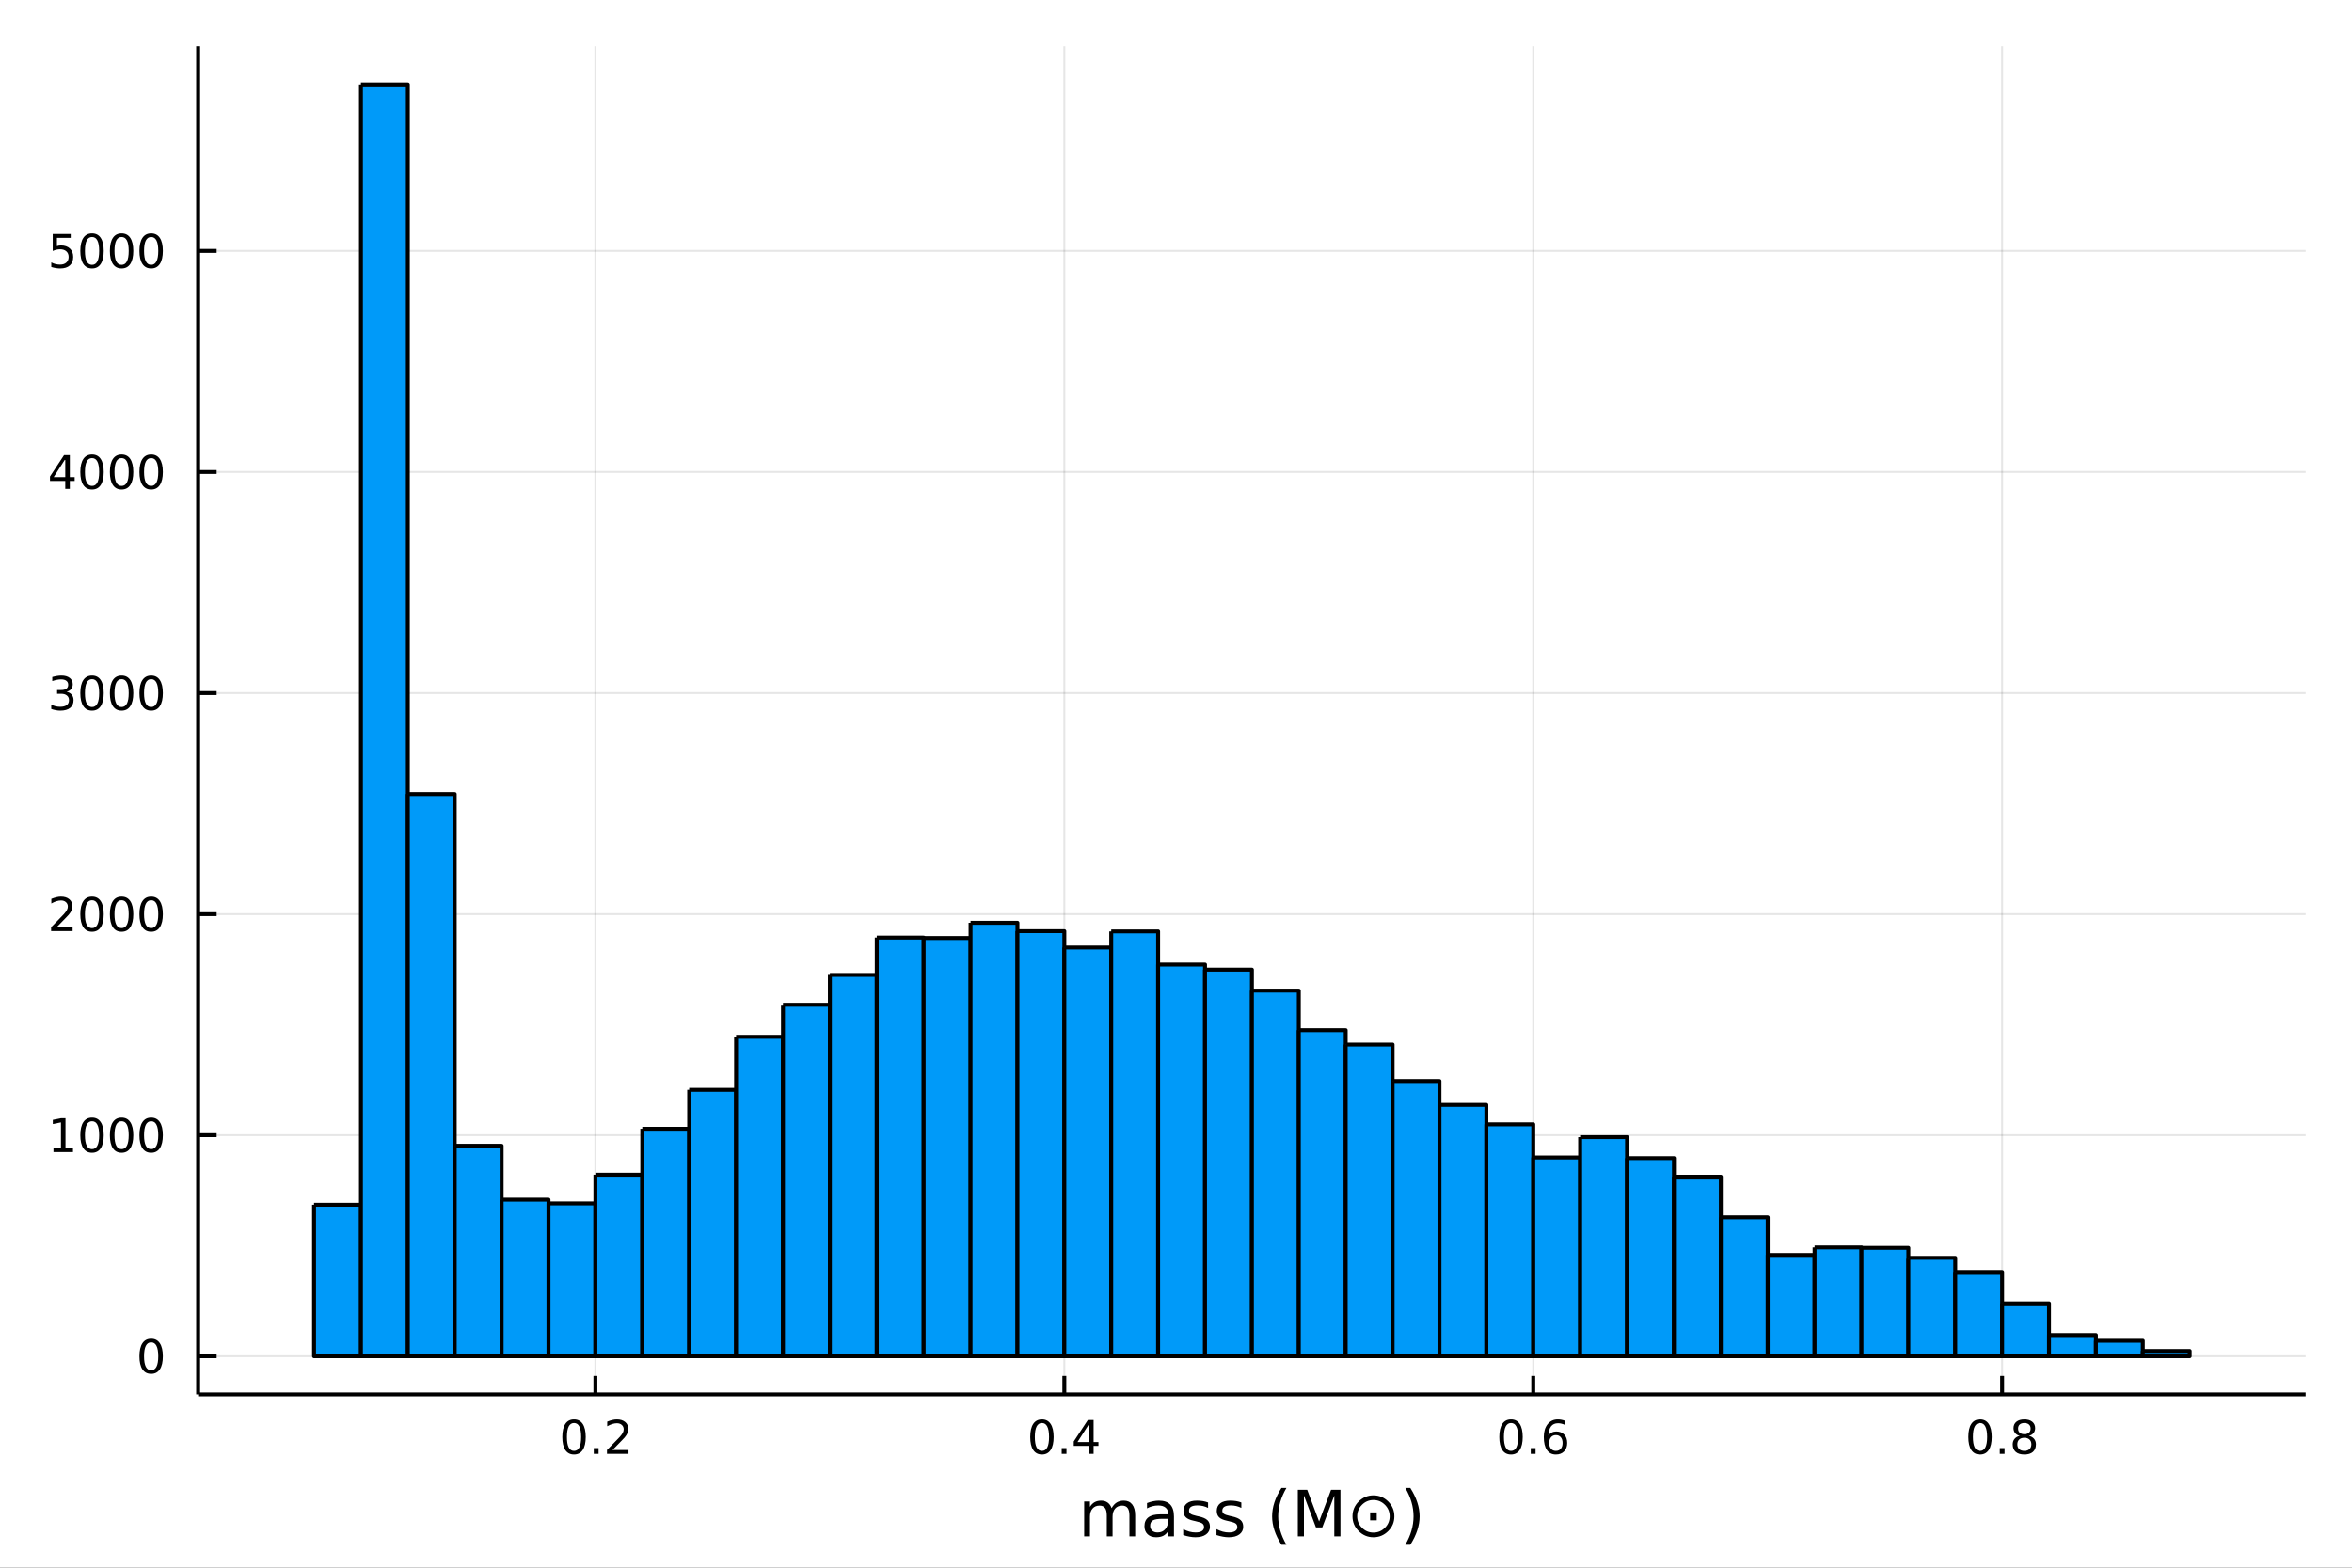 <?xml version="1.0" encoding="utf-8"?>
<svg xmlns="http://www.w3.org/2000/svg" xmlns:xlink="http://www.w3.org/1999/xlink" width="600" height="400" viewBox="0 0 2400 1600">
<rect x="0" y="0" width="2400" height="1600" fill="#333333" stroke="none"/>
<defs>
  <clipPath id="clip630">
    <rect x="0" y="0" width="2400" height="1600"/>
  </clipPath>
</defs>
<path clip-path="url(#clip630)" d="
M0 1600 L2400 1600 L2400 0 L0 0  Z
  " fill="#ffffff" fill-rule="evenodd" fill-opacity="1"/>
<defs>
  <clipPath id="clip631">
    <rect x="480" y="0" width="1681" height="1600"/>
  </clipPath>
</defs>
<path clip-path="url(#clip630)" d="
M202.177 1423.18 L2352.76 1423.18 L2352.76 47.244 L202.177 47.244  Z
  " fill="#ffffff" fill-rule="evenodd" fill-opacity="1"/>
<defs>
  <clipPath id="clip632">
    <rect x="202" y="47" width="2152" height="1377"/>
  </clipPath>
</defs>
<polyline clip-path="url(#clip632)" style="stroke:#000000; stroke-linecap:butt; stroke-linejoin:round; stroke-width:2; stroke-opacity:0.1; fill:none" points="
  607.564,1423.18 607.564,47.244 
  "/>
<polyline clip-path="url(#clip632)" style="stroke:#000000; stroke-linecap:butt; stroke-linejoin:round; stroke-width:2; stroke-opacity:0.1; fill:none" points="
  1086.07,1423.18 1086.07,47.244 
  "/>
<polyline clip-path="url(#clip632)" style="stroke:#000000; stroke-linecap:butt; stroke-linejoin:round; stroke-width:2; stroke-opacity:0.1; fill:none" points="
  1564.57,1423.18 1564.57,47.244 
  "/>
<polyline clip-path="url(#clip632)" style="stroke:#000000; stroke-linecap:butt; stroke-linejoin:round; stroke-width:2; stroke-opacity:0.1; fill:none" points="
  2043.07,1423.18 2043.07,47.244 
  "/>
<polyline clip-path="url(#clip630)" style="stroke:#000000; stroke-linecap:butt; stroke-linejoin:round; stroke-width:4; stroke-opacity:1; fill:none" points="
  202.177,1423.18 2352.76,1423.18 
  "/>
<polyline clip-path="url(#clip630)" style="stroke:#000000; stroke-linecap:butt; stroke-linejoin:round; stroke-width:4; stroke-opacity:1; fill:none" points="
  607.564,1423.18 607.564,1404.28 
  "/>
<polyline clip-path="url(#clip630)" style="stroke:#000000; stroke-linecap:butt; stroke-linejoin:round; stroke-width:4; stroke-opacity:1; fill:none" points="
  1086.07,1423.18 1086.07,1404.28 
  "/>
<polyline clip-path="url(#clip630)" style="stroke:#000000; stroke-linecap:butt; stroke-linejoin:round; stroke-width:4; stroke-opacity:1; fill:none" points="
  1564.57,1423.18 1564.57,1404.28 
  "/>
<polyline clip-path="url(#clip630)" style="stroke:#000000; stroke-linecap:butt; stroke-linejoin:round; stroke-width:4; stroke-opacity:1; fill:none" points="
  2043.07,1423.18 2043.07,1404.28 
  "/>
<path clip-path="url(#clip630)" d="M585.747 1452.37 Q582.135 1452.37 580.307 1455.94 Q578.501 1459.48 578.501 1466.61 Q578.501 1473.71 580.307 1477.28 Q582.135 1480.82 585.747 1480.82 Q589.381 1480.82 591.186 1477.28 Q593.015 1473.71 593.015 1466.61 Q593.015 1459.48 591.186 1455.94 Q589.381 1452.37 585.747 1452.37 M585.747 1448.67 Q591.557 1448.67 594.612 1453.27 Q597.691 1457.86 597.691 1466.61 Q597.691 1475.33 594.612 1479.94 Q591.557 1484.52 585.747 1484.52 Q579.936 1484.52 576.858 1479.94 Q573.802 1475.33 573.802 1466.61 Q573.802 1457.86 576.858 1453.27 Q579.936 1448.67 585.747 1448.67 Z" fill="#000000" fill-rule="evenodd" fill-opacity="1" /><path clip-path="url(#clip630)" d="M605.908 1477.97 L610.793 1477.97 L610.793 1483.85 L605.908 1483.85 L605.908 1477.97 Z" fill="#000000" fill-rule="evenodd" fill-opacity="1" /><path clip-path="url(#clip630)" d="M625.006 1479.92 L641.325 1479.92 L641.325 1483.85 L619.381 1483.85 L619.381 1479.92 Q622.043 1477.16 626.626 1472.53 Q631.232 1467.88 632.413 1466.54 Q634.658 1464.01 635.538 1462.28 Q636.441 1460.52 636.441 1458.83 Q636.441 1456.07 634.496 1454.34 Q632.575 1452.6 629.473 1452.6 Q627.274 1452.6 624.82 1453.37 Q622.39 1454.13 619.612 1455.68 L619.612 1450.96 Q622.436 1449.82 624.89 1449.25 Q627.344 1448.67 629.381 1448.67 Q634.751 1448.67 637.945 1451.35 Q641.14 1454.04 641.14 1458.53 Q641.14 1460.66 640.33 1462.58 Q639.543 1464.48 637.436 1467.07 Q636.857 1467.74 633.756 1470.96 Q630.654 1474.15 625.006 1479.92 Z" fill="#000000" fill-rule="evenodd" fill-opacity="1" /><path clip-path="url(#clip630)" d="M1063.21 1452.37 Q1059.6 1452.37 1057.77 1455.94 Q1055.96 1459.48 1055.96 1466.61 Q1055.96 1473.71 1057.77 1477.28 Q1059.6 1480.82 1063.21 1480.82 Q1066.84 1480.82 1068.65 1477.28 Q1070.48 1473.71 1070.48 1466.61 Q1070.48 1459.48 1068.65 1455.94 Q1066.84 1452.37 1063.21 1452.37 M1063.21 1448.67 Q1069.02 1448.67 1072.07 1453.27 Q1075.15 1457.86 1075.15 1466.61 Q1075.15 1475.33 1072.07 1479.94 Q1069.02 1484.52 1063.21 1484.52 Q1057.4 1484.52 1054.32 1479.94 Q1051.26 1475.33 1051.26 1466.61 Q1051.26 1457.86 1054.32 1453.27 Q1057.4 1448.67 1063.21 1448.67 Z" fill="#000000" fill-rule="evenodd" fill-opacity="1" /><path clip-path="url(#clip630)" d="M1083.37 1477.97 L1088.25 1477.97 L1088.25 1483.85 L1083.37 1483.85 L1083.37 1477.97 Z" fill="#000000" fill-rule="evenodd" fill-opacity="1" /><path clip-path="url(#clip630)" d="M1111.29 1453.37 L1099.48 1471.81 L1111.29 1471.81 L1111.29 1453.37 M1110.06 1449.29 L1115.94 1449.29 L1115.94 1471.81 L1120.87 1471.81 L1120.87 1475.7 L1115.94 1475.7 L1115.94 1483.85 L1111.29 1483.85 L1111.29 1475.7 L1095.68 1475.7 L1095.68 1471.19 L1110.06 1449.29 Z" fill="#000000" fill-rule="evenodd" fill-opacity="1" /><path clip-path="url(#clip630)" d="M1541.87 1452.37 Q1538.26 1452.37 1536.43 1455.94 Q1534.63 1459.48 1534.63 1466.61 Q1534.63 1473.71 1536.43 1477.28 Q1538.26 1480.82 1541.87 1480.82 Q1545.51 1480.82 1547.31 1477.28 Q1549.14 1473.71 1549.14 1466.61 Q1549.14 1459.48 1547.31 1455.94 Q1545.51 1452.37 1541.87 1452.37 M1541.87 1448.67 Q1547.68 1448.67 1550.74 1453.27 Q1553.82 1457.86 1553.82 1466.61 Q1553.82 1475.33 1550.74 1479.94 Q1547.68 1484.52 1541.87 1484.52 Q1536.06 1484.52 1532.98 1479.94 Q1529.93 1475.33 1529.93 1466.61 Q1529.93 1457.86 1532.98 1453.27 Q1536.06 1448.67 1541.87 1448.67 Z" fill="#000000" fill-rule="evenodd" fill-opacity="1" /><path clip-path="url(#clip630)" d="M1562.03 1477.97 L1566.92 1477.97 L1566.92 1483.85 L1562.03 1483.85 L1562.03 1477.97 Z" fill="#000000" fill-rule="evenodd" fill-opacity="1" /><path clip-path="url(#clip630)" d="M1587.68 1464.71 Q1584.53 1464.71 1582.68 1466.86 Q1580.85 1469.01 1580.85 1472.76 Q1580.85 1476.49 1582.68 1478.67 Q1584.53 1480.82 1587.68 1480.82 Q1590.83 1480.82 1592.66 1478.67 Q1594.51 1476.49 1594.51 1472.76 Q1594.51 1469.01 1592.66 1466.86 Q1590.83 1464.71 1587.68 1464.71 M1596.96 1450.06 L1596.96 1454.31 Q1595.2 1453.48 1593.4 1453.04 Q1591.62 1452.6 1589.86 1452.6 Q1585.23 1452.6 1582.77 1455.73 Q1580.34 1458.85 1580 1465.17 Q1581.36 1463.16 1583.42 1462.09 Q1585.48 1461 1587.96 1461 Q1593.17 1461 1596.18 1464.18 Q1599.21 1467.32 1599.21 1472.76 Q1599.21 1478.09 1596.06 1481.31 Q1592.91 1484.52 1587.68 1484.52 Q1581.69 1484.52 1578.51 1479.94 Q1575.34 1475.33 1575.34 1466.61 Q1575.34 1458.41 1579.23 1453.55 Q1583.12 1448.67 1589.67 1448.67 Q1591.43 1448.67 1593.21 1449.01 Q1595.02 1449.36 1596.96 1450.06 Z" fill="#000000" fill-rule="evenodd" fill-opacity="1" /><path clip-path="url(#clip630)" d="M2020.5 1452.37 Q2016.89 1452.37 2015.06 1455.94 Q2013.25 1459.48 2013.25 1466.61 Q2013.25 1473.71 2015.06 1477.28 Q2016.89 1480.82 2020.5 1480.82 Q2024.13 1480.82 2025.94 1477.28 Q2027.77 1473.71 2027.77 1466.61 Q2027.77 1459.48 2025.94 1455.94 Q2024.13 1452.37 2020.5 1452.37 M2020.5 1448.67 Q2026.31 1448.67 2029.37 1453.27 Q2032.44 1457.86 2032.44 1466.61 Q2032.44 1475.33 2029.37 1479.94 Q2026.31 1484.52 2020.5 1484.52 Q2014.69 1484.52 2011.61 1479.94 Q2008.56 1475.33 2008.56 1466.61 Q2008.56 1457.86 2011.61 1453.27 Q2014.69 1448.67 2020.5 1448.67 Z" fill="#000000" fill-rule="evenodd" fill-opacity="1" /><path clip-path="url(#clip630)" d="M2040.66 1477.97 L2045.55 1477.97 L2045.55 1483.85 L2040.66 1483.85 L2040.66 1477.97 Z" fill="#000000" fill-rule="evenodd" fill-opacity="1" /><path clip-path="url(#clip630)" d="M2065.73 1467.44 Q2062.4 1467.44 2060.48 1469.22 Q2058.58 1471 2058.58 1474.13 Q2058.58 1477.25 2060.48 1479.04 Q2062.4 1480.82 2065.73 1480.82 Q2069.06 1480.82 2070.99 1479.04 Q2072.91 1477.23 2072.91 1474.13 Q2072.91 1471 2070.99 1469.22 Q2069.09 1467.44 2065.73 1467.44 M2061.06 1465.45 Q2058.05 1464.71 2056.36 1462.65 Q2054.69 1460.59 2054.69 1457.63 Q2054.69 1453.48 2057.63 1451.07 Q2060.59 1448.67 2065.73 1448.67 Q2070.89 1448.67 2073.83 1451.07 Q2076.77 1453.48 2076.77 1457.63 Q2076.77 1460.59 2075.08 1462.65 Q2073.42 1464.71 2070.43 1465.45 Q2073.81 1466.24 2075.69 1468.53 Q2077.58 1470.82 2077.58 1474.13 Q2077.58 1479.15 2074.5 1481.84 Q2071.45 1484.52 2065.73 1484.52 Q2060.01 1484.52 2056.94 1481.84 Q2053.88 1479.15 2053.88 1474.13 Q2053.88 1470.82 2055.78 1468.53 Q2057.68 1466.24 2061.06 1465.45 M2059.34 1458.06 Q2059.34 1460.75 2061.01 1462.25 Q2062.7 1463.76 2065.73 1463.76 Q2068.74 1463.76 2070.43 1462.25 Q2072.14 1460.75 2072.14 1458.06 Q2072.14 1455.38 2070.43 1453.88 Q2068.74 1452.37 2065.73 1452.37 Q2062.7 1452.37 2061.01 1453.88 Q2059.34 1455.38 2059.34 1458.06 Z" fill="#000000" fill-rule="evenodd" fill-opacity="1" /><path clip-path="url(#clip630)" d="M1134.3 1539.24 Q1136.5 1535.29 1139.55 1533.41 Q1142.61 1531.54 1146.75 1531.54 Q1152.32 1531.54 1155.34 1535.45 Q1158.36 1539.33 1158.36 1546.53 L1158.36 1568.04 L1152.48 1568.04 L1152.48 1546.72 Q1152.48 1541.59 1150.66 1539.11 Q1148.85 1536.63 1145.12 1536.63 Q1140.57 1536.63 1137.93 1539.65 Q1135.29 1542.68 1135.29 1547.9 L1135.29 1568.04 L1129.4 1568.04 L1129.4 1546.72 Q1129.4 1541.56 1127.59 1539.11 Q1125.77 1536.63 1121.98 1536.63 Q1117.5 1536.63 1114.85 1539.68 Q1112.21 1542.71 1112.21 1547.9 L1112.21 1568.04 L1106.32 1568.04 L1106.32 1532.4 L1112.21 1532.4 L1112.21 1537.93 Q1114.22 1534.66 1117.02 1533.1 Q1119.82 1531.54 1123.67 1531.54 Q1127.55 1531.54 1130.26 1533.51 Q1133 1535.48 1134.3 1539.24 Z" fill="#000000" fill-rule="evenodd" fill-opacity="1" /><path clip-path="url(#clip630)" d="M1186.25 1550.12 Q1179.15 1550.12 1176.41 1551.75 Q1173.67 1553.37 1173.67 1557.29 Q1173.67 1560.4 1175.71 1562.25 Q1177.78 1564.07 1181.31 1564.07 Q1186.18 1564.07 1189.11 1560.63 Q1192.07 1557.16 1192.07 1551.43 L1192.07 1550.12 L1186.25 1550.12 M1197.93 1547.71 L1197.93 1568.04 L1192.07 1568.04 L1192.07 1562.63 Q1190.07 1565.88 1187.07 1567.44 Q1184.08 1568.97 1179.75 1568.97 Q1174.28 1568.97 1171.03 1565.91 Q1167.82 1562.82 1167.82 1557.67 Q1167.82 1551.65 1171.83 1548.6 Q1175.87 1545.54 1183.86 1545.54 L1192.07 1545.54 L1192.07 1544.97 Q1192.07 1540.93 1189.4 1538.73 Q1186.75 1536.5 1181.95 1536.5 Q1178.89 1536.5 1176 1537.23 Q1173.1 1537.97 1170.43 1539.43 L1170.43 1534.02 Q1173.64 1532.78 1176.67 1532.17 Q1179.69 1531.54 1182.55 1531.54 Q1190.29 1531.54 1194.11 1535.55 Q1197.93 1539.56 1197.93 1547.71 Z" fill="#000000" fill-rule="evenodd" fill-opacity="1" /><path clip-path="url(#clip630)" d="M1232.72 1533.45 L1232.72 1538.98 Q1230.23 1537.71 1227.56 1537.07 Q1224.89 1536.44 1222.02 1536.44 Q1217.66 1536.44 1215.46 1537.77 Q1213.3 1539.11 1213.3 1541.79 Q1213.3 1543.82 1214.86 1545 Q1216.42 1546.15 1221.13 1547.2 L1223.13 1547.64 Q1229.37 1548.98 1231.98 1551.43 Q1234.63 1553.85 1234.63 1558.21 Q1234.63 1563.17 1230.68 1566.07 Q1226.76 1568.97 1219.89 1568.97 Q1217.02 1568.97 1213.9 1568.39 Q1210.82 1567.85 1207.38 1566.74 L1207.38 1560.69 Q1210.63 1562.38 1213.78 1563.24 Q1216.93 1564.07 1220.02 1564.07 Q1224.15 1564.07 1226.38 1562.66 Q1228.61 1561.23 1228.61 1558.65 Q1228.61 1556.27 1226.99 1554.99 Q1225.39 1553.72 1219.95 1552.54 L1217.92 1552.07 Q1212.47 1550.92 1210.05 1548.56 Q1207.63 1546.18 1207.63 1542.04 Q1207.63 1537.01 1211.2 1534.27 Q1214.76 1531.54 1221.32 1531.54 Q1224.57 1531.54 1227.43 1532.01 Q1230.3 1532.49 1232.72 1533.45 Z" fill="#000000" fill-rule="evenodd" fill-opacity="1" /><path clip-path="url(#clip630)" d="M1266.68 1533.45 L1266.68 1538.98 Q1264.19 1537.71 1261.52 1537.07 Q1258.85 1536.44 1255.98 1536.44 Q1251.62 1536.44 1249.43 1537.77 Q1247.26 1539.11 1247.26 1541.79 Q1247.26 1543.82 1248.82 1545 Q1250.38 1546.15 1255.09 1547.2 L1257.1 1547.64 Q1263.33 1548.98 1265.94 1551.43 Q1268.59 1553.85 1268.59 1558.21 Q1268.59 1563.17 1264.64 1566.07 Q1260.72 1568.97 1253.85 1568.97 Q1250.98 1568.97 1247.87 1568.39 Q1244.78 1567.85 1241.34 1566.74 L1241.34 1560.69 Q1244.59 1562.38 1247.74 1563.24 Q1250.89 1564.07 1253.98 1564.07 Q1258.11 1564.07 1260.34 1562.66 Q1262.57 1561.23 1262.57 1558.65 Q1262.57 1556.27 1260.95 1554.99 Q1259.36 1553.72 1253.91 1552.54 L1251.88 1552.07 Q1246.43 1550.92 1244.01 1548.56 Q1241.6 1546.18 1241.6 1542.04 Q1241.6 1537.01 1245.16 1534.27 Q1248.73 1531.54 1255.28 1531.54 Q1258.53 1531.54 1261.39 1532.01 Q1264.26 1532.49 1266.68 1533.45 Z" fill="#000000" fill-rule="evenodd" fill-opacity="1" /><path clip-path="url(#clip630)" d="M1312.7 1518.58 Q1308.44 1525.9 1306.37 1533.06 Q1304.3 1540.23 1304.3 1547.58 Q1304.3 1554.93 1306.37 1562.16 Q1308.47 1569.35 1312.7 1576.64 L1307.61 1576.64 Q1302.83 1569.16 1300.45 1561.93 Q1298.09 1554.71 1298.09 1547.58 Q1298.09 1540.48 1300.45 1533.29 Q1302.8 1526.09 1307.61 1518.58 L1312.7 1518.58 Z" fill="#000000" fill-rule="evenodd" fill-opacity="1" /><path clip-path="url(#clip630)" d="M1324.32 1520.52 L1333.9 1520.52 L1346.02 1552.86 L1358.22 1520.52 L1367.8 1520.52 L1367.8 1568.04 L1361.53 1568.04 L1361.53 1526.32 L1349.27 1558.91 L1342.81 1558.91 L1330.56 1526.32 L1330.56 1568.04 L1324.32 1568.04 L1324.32 1520.52 Z" fill="#000000" fill-rule="evenodd" fill-opacity="1" /><path clip-path="url(#clip630)" d="M1398.1 1543.57 L1404.84 1543.57 L1404.84 1551.65 L1398.1 1551.65 L1398.1 1543.57 M1407.84 1532.17 Q1404.88 1530.93 1401.47 1530.93 Q1398.06 1530.93 1395.1 1532.17 Q1392.18 1533.41 1389.76 1535.83 Q1387.31 1538.28 1386.1 1541.21 Q1384.89 1544.14 1384.89 1547.61 Q1384.89 1550.98 1386.1 1553.91 Q1387.31 1556.84 1389.76 1559.29 Q1392.18 1561.71 1395.1 1562.95 Q1398.06 1564.19 1401.47 1564.19 Q1404.88 1564.19 1407.84 1562.95 Q1410.76 1561.71 1413.18 1559.29 Q1415.63 1556.84 1416.84 1553.91 Q1418.05 1550.98 1418.05 1547.61 Q1418.05 1544.14 1416.84 1541.21 Q1415.63 1538.28 1413.18 1535.83 Q1410.76 1533.41 1407.84 1532.17 M1393.29 1527.75 Q1397.08 1526.16 1401.47 1526.16 Q1405.86 1526.16 1409.65 1527.75 Q1413.44 1529.34 1416.56 1532.46 Q1419.71 1535.61 1421.27 1539.4 Q1422.83 1543.15 1422.83 1547.61 Q1422.83 1551.97 1421.27 1555.76 Q1419.71 1559.51 1416.56 1562.66 Q1413.44 1565.78 1409.65 1567.38 Q1405.86 1568.97 1401.47 1568.97 Q1397.08 1568.97 1393.29 1567.38 Q1389.5 1565.78 1386.38 1562.66 Q1383.23 1559.51 1381.67 1555.76 Q1380.11 1551.97 1380.11 1547.61 Q1380.11 1543.15 1381.67 1539.4 Q1383.23 1535.61 1386.38 1532.46 Q1389.5 1529.34 1393.29 1527.75 Z" fill="#000000" fill-rule="evenodd" fill-opacity="1" /><path clip-path="url(#clip630)" d="M1434 1518.58 L1439.09 1518.58 Q1443.87 1526.09 1446.22 1533.29 Q1448.61 1540.48 1448.61 1547.58 Q1448.61 1554.71 1446.22 1561.93 Q1443.87 1569.16 1439.09 1576.64 L1434 1576.64 Q1438.23 1569.35 1440.3 1562.16 Q1442.4 1554.93 1442.4 1547.58 Q1442.4 1540.23 1440.3 1533.06 Q1438.23 1525.9 1434 1518.58 Z" fill="#000000" fill-rule="evenodd" fill-opacity="1" /><polyline clip-path="url(#clip632)" style="stroke:#000000; stroke-linecap:butt; stroke-linejoin:round; stroke-width:2; stroke-opacity:0.1; fill:none" points="
  202.177,1384.24 2352.76,1384.24 
  "/>
<polyline clip-path="url(#clip632)" style="stroke:#000000; stroke-linecap:butt; stroke-linejoin:round; stroke-width:2; stroke-opacity:0.1; fill:none" points="
  202.177,1158.61 2352.76,1158.61 
  "/>
<polyline clip-path="url(#clip632)" style="stroke:#000000; stroke-linecap:butt; stroke-linejoin:round; stroke-width:2; stroke-opacity:0.1; fill:none" points="
  202.177,932.977 2352.76,932.977 
  "/>
<polyline clip-path="url(#clip632)" style="stroke:#000000; stroke-linecap:butt; stroke-linejoin:round; stroke-width:2; stroke-opacity:0.1; fill:none" points="
  202.177,707.347 2352.76,707.347 
  "/>
<polyline clip-path="url(#clip632)" style="stroke:#000000; stroke-linecap:butt; stroke-linejoin:round; stroke-width:2; stroke-opacity:0.1; fill:none" points="
  202.177,481.716 2352.76,481.716 
  "/>
<polyline clip-path="url(#clip632)" style="stroke:#000000; stroke-linecap:butt; stroke-linejoin:round; stroke-width:2; stroke-opacity:0.1; fill:none" points="
  202.177,256.085 2352.76,256.085 
  "/>
<polyline clip-path="url(#clip630)" style="stroke:#000000; stroke-linecap:butt; stroke-linejoin:round; stroke-width:4; stroke-opacity:1; fill:none" points="
  202.177,1423.18 202.177,47.244 
  "/>
<polyline clip-path="url(#clip630)" style="stroke:#000000; stroke-linecap:butt; stroke-linejoin:round; stroke-width:4; stroke-opacity:1; fill:none" points="
  202.177,1384.24 221.074,1384.24 
  "/>
<polyline clip-path="url(#clip630)" style="stroke:#000000; stroke-linecap:butt; stroke-linejoin:round; stroke-width:4; stroke-opacity:1; fill:none" points="
  202.177,1158.61 221.074,1158.61 
  "/>
<polyline clip-path="url(#clip630)" style="stroke:#000000; stroke-linecap:butt; stroke-linejoin:round; stroke-width:4; stroke-opacity:1; fill:none" points="
  202.177,932.977 221.074,932.977 
  "/>
<polyline clip-path="url(#clip630)" style="stroke:#000000; stroke-linecap:butt; stroke-linejoin:round; stroke-width:4; stroke-opacity:1; fill:none" points="
  202.177,707.347 221.074,707.347 
  "/>
<polyline clip-path="url(#clip630)" style="stroke:#000000; stroke-linecap:butt; stroke-linejoin:round; stroke-width:4; stroke-opacity:1; fill:none" points="
  202.177,481.716 221.074,481.716 
  "/>
<polyline clip-path="url(#clip630)" style="stroke:#000000; stroke-linecap:butt; stroke-linejoin:round; stroke-width:4; stroke-opacity:1; fill:none" points="
  202.177,256.085 221.074,256.085 
  "/>
<path clip-path="url(#clip630)" d="M154.232 1370.04 Q150.621 1370.04 148.793 1373.6 Q146.987 1377.14 146.987 1384.27 Q146.987 1391.38 148.793 1394.94 Q150.621 1398.49 154.232 1398.49 Q157.867 1398.49 159.672 1394.94 Q161.501 1391.38 161.501 1384.27 Q161.501 1377.14 159.672 1373.6 Q157.867 1370.04 154.232 1370.04 M154.232 1366.33 Q160.042 1366.33 163.098 1370.94 Q166.177 1375.52 166.177 1384.27 Q166.177 1393 163.098 1397.61 Q160.042 1402.19 154.232 1402.19 Q148.422 1402.19 145.343 1397.61 Q142.288 1393 142.288 1384.27 Q142.288 1375.52 145.343 1370.94 Q148.422 1366.33 154.232 1366.33 Z" fill="#000000" fill-rule="evenodd" fill-opacity="1" /><path clip-path="url(#clip630)" d="M54.557 1171.95 L62.196 1171.95 L62.196 1145.59 L53.886 1147.25 L53.886 1142.99 L62.15 1141.33 L66.825 1141.33 L66.825 1171.95 L74.464 1171.95 L74.464 1175.89 L54.557 1175.89 L54.557 1171.95 Z" fill="#000000" fill-rule="evenodd" fill-opacity="1" /><path clip-path="url(#clip630)" d="M93.909 1144.41 Q90.297 1144.41 88.469 1147.97 Q86.663 1151.51 86.663 1158.64 Q86.663 1165.75 88.469 1169.31 Q90.297 1172.86 93.909 1172.86 Q97.543 1172.86 99.348 1169.31 Q101.177 1165.75 101.177 1158.64 Q101.177 1151.51 99.348 1147.97 Q97.543 1144.41 93.909 1144.41 M93.909 1140.7 Q99.719 1140.7 102.774 1145.31 Q105.853 1149.89 105.853 1158.64 Q105.853 1167.37 102.774 1171.98 Q99.719 1176.56 93.909 1176.56 Q88.098 1176.56 85.02 1171.98 Q81.964 1167.37 81.964 1158.64 Q81.964 1149.89 85.02 1145.31 Q88.098 1140.7 93.909 1140.7 Z" fill="#000000" fill-rule="evenodd" fill-opacity="1" /><path clip-path="url(#clip630)" d="M124.07 1144.41 Q120.459 1144.41 118.631 1147.97 Q116.825 1151.51 116.825 1158.64 Q116.825 1165.75 118.631 1169.31 Q120.459 1172.86 124.07 1172.86 Q127.705 1172.86 129.51 1169.31 Q131.339 1165.75 131.339 1158.64 Q131.339 1151.51 129.51 1147.97 Q127.705 1144.41 124.07 1144.41 M124.07 1140.7 Q129.881 1140.7 132.936 1145.31 Q136.015 1149.89 136.015 1158.64 Q136.015 1167.37 132.936 1171.98 Q129.881 1176.56 124.07 1176.56 Q118.26 1176.56 115.182 1171.98 Q112.126 1167.37 112.126 1158.64 Q112.126 1149.89 115.182 1145.31 Q118.26 1140.7 124.07 1140.7 Z" fill="#000000" fill-rule="evenodd" fill-opacity="1" /><path clip-path="url(#clip630)" d="M154.232 1144.41 Q150.621 1144.41 148.793 1147.97 Q146.987 1151.51 146.987 1158.64 Q146.987 1165.75 148.793 1169.31 Q150.621 1172.86 154.232 1172.86 Q157.867 1172.86 159.672 1169.31 Q161.501 1165.75 161.501 1158.64 Q161.501 1151.51 159.672 1147.97 Q157.867 1144.41 154.232 1144.41 M154.232 1140.7 Q160.042 1140.7 163.098 1145.31 Q166.177 1149.89 166.177 1158.64 Q166.177 1167.37 163.098 1171.98 Q160.042 1176.56 154.232 1176.56 Q148.422 1176.56 145.343 1171.98 Q142.288 1167.37 142.288 1158.64 Q142.288 1149.89 145.343 1145.31 Q148.422 1140.7 154.232 1140.7 Z" fill="#000000" fill-rule="evenodd" fill-opacity="1" /><path clip-path="url(#clip630)" d="M57.775 946.322 L74.094 946.322 L74.094 950.257 L52.15 950.257 L52.15 946.322 Q54.812 943.567 59.395 938.938 Q64.001 934.285 65.182 932.942 Q67.427 930.419 68.307 928.683 Q69.21 926.924 69.21 925.234 Q69.21 922.48 67.265 920.743 Q65.344 919.007 62.242 919.007 Q60.043 919.007 57.589 919.771 Q55.159 920.535 52.381 922.086 L52.381 917.364 Q55.205 916.23 57.659 915.651 Q60.112 915.072 62.15 915.072 Q67.52 915.072 70.714 917.757 Q73.909 920.442 73.909 924.933 Q73.909 927.063 73.099 928.984 Q72.311 930.882 70.205 933.475 Q69.626 934.146 66.525 937.364 Q63.423 940.558 57.775 946.322 Z" fill="#000000" fill-rule="evenodd" fill-opacity="1" /><path clip-path="url(#clip630)" d="M93.909 918.776 Q90.297 918.776 88.469 922.341 Q86.663 925.882 86.663 933.012 Q86.663 940.118 88.469 943.683 Q90.297 947.225 93.909 947.225 Q97.543 947.225 99.348 943.683 Q101.177 940.118 101.177 933.012 Q101.177 925.882 99.348 922.341 Q97.543 918.776 93.909 918.776 M93.909 915.072 Q99.719 915.072 102.774 919.679 Q105.853 924.262 105.853 933.012 Q105.853 941.739 102.774 946.345 Q99.719 950.928 93.909 950.928 Q88.098 950.928 85.02 946.345 Q81.964 941.739 81.964 933.012 Q81.964 924.262 85.02 919.679 Q88.098 915.072 93.909 915.072 Z" fill="#000000" fill-rule="evenodd" fill-opacity="1" /><path clip-path="url(#clip630)" d="M124.07 918.776 Q120.459 918.776 118.631 922.341 Q116.825 925.882 116.825 933.012 Q116.825 940.118 118.631 943.683 Q120.459 947.225 124.07 947.225 Q127.705 947.225 129.51 943.683 Q131.339 940.118 131.339 933.012 Q131.339 925.882 129.51 922.341 Q127.705 918.776 124.07 918.776 M124.07 915.072 Q129.881 915.072 132.936 919.679 Q136.015 924.262 136.015 933.012 Q136.015 941.739 132.936 946.345 Q129.881 950.928 124.07 950.928 Q118.26 950.928 115.182 946.345 Q112.126 941.739 112.126 933.012 Q112.126 924.262 115.182 919.679 Q118.26 915.072 124.07 915.072 Z" fill="#000000" fill-rule="evenodd" fill-opacity="1" /><path clip-path="url(#clip630)" d="M154.232 918.776 Q150.621 918.776 148.793 922.341 Q146.987 925.882 146.987 933.012 Q146.987 940.118 148.793 943.683 Q150.621 947.225 154.232 947.225 Q157.867 947.225 159.672 943.683 Q161.501 940.118 161.501 933.012 Q161.501 925.882 159.672 922.341 Q157.867 918.776 154.232 918.776 M154.232 915.072 Q160.042 915.072 163.098 919.679 Q166.177 924.262 166.177 933.012 Q166.177 941.739 163.098 946.345 Q160.042 950.928 154.232 950.928 Q148.422 950.928 145.343 946.345 Q142.288 941.739 142.288 933.012 Q142.288 924.262 145.343 919.679 Q148.422 915.072 154.232 915.072 Z" fill="#000000" fill-rule="evenodd" fill-opacity="1" /><path clip-path="url(#clip630)" d="M67.913 705.992 Q71.27 706.71 73.145 708.979 Q75.043 711.247 75.043 714.58 Q75.043 719.696 71.524 722.497 Q68.006 725.298 61.525 725.298 Q59.349 725.298 57.034 724.858 Q54.742 724.441 52.288 723.585 L52.288 719.071 Q54.233 720.205 56.548 720.784 Q58.862 721.363 61.386 721.363 Q65.784 721.363 68.075 719.627 Q70.39 717.891 70.39 714.58 Q70.39 711.525 68.237 709.812 Q66.108 708.076 62.288 708.076 L58.261 708.076 L58.261 704.233 L62.474 704.233 Q65.923 704.233 67.751 702.867 Q69.58 701.479 69.58 698.886 Q69.58 696.224 67.682 694.812 Q65.807 693.377 62.288 693.377 Q60.367 693.377 58.168 693.793 Q55.969 694.21 53.33 695.09 L53.33 690.923 Q55.992 690.182 58.307 689.812 Q60.645 689.442 62.705 689.442 Q68.029 689.442 71.131 691.872 Q74.233 694.28 74.233 698.4 Q74.233 701.27 72.589 703.261 Q70.946 705.229 67.913 705.992 Z" fill="#000000" fill-rule="evenodd" fill-opacity="1" /><path clip-path="url(#clip630)" d="M93.909 693.145 Q90.297 693.145 88.469 696.71 Q86.663 700.252 86.663 707.381 Q86.663 714.488 88.469 718.053 Q90.297 721.594 93.909 721.594 Q97.543 721.594 99.348 718.053 Q101.177 714.488 101.177 707.381 Q101.177 700.252 99.348 696.71 Q97.543 693.145 93.909 693.145 M93.909 689.442 Q99.719 689.442 102.774 694.048 Q105.853 698.631 105.853 707.381 Q105.853 716.108 102.774 720.715 Q99.719 725.298 93.909 725.298 Q88.098 725.298 85.02 720.715 Q81.964 716.108 81.964 707.381 Q81.964 698.631 85.02 694.048 Q88.098 689.442 93.909 689.442 Z" fill="#000000" fill-rule="evenodd" fill-opacity="1" /><path clip-path="url(#clip630)" d="M124.07 693.145 Q120.459 693.145 118.631 696.71 Q116.825 700.252 116.825 707.381 Q116.825 714.488 118.631 718.053 Q120.459 721.594 124.07 721.594 Q127.705 721.594 129.51 718.053 Q131.339 714.488 131.339 707.381 Q131.339 700.252 129.51 696.71 Q127.705 693.145 124.07 693.145 M124.07 689.442 Q129.881 689.442 132.936 694.048 Q136.015 698.631 136.015 707.381 Q136.015 716.108 132.936 720.715 Q129.881 725.298 124.07 725.298 Q118.26 725.298 115.182 720.715 Q112.126 716.108 112.126 707.381 Q112.126 698.631 115.182 694.048 Q118.26 689.442 124.07 689.442 Z" fill="#000000" fill-rule="evenodd" fill-opacity="1" /><path clip-path="url(#clip630)" d="M154.232 693.145 Q150.621 693.145 148.793 696.71 Q146.987 700.252 146.987 707.381 Q146.987 714.488 148.793 718.053 Q150.621 721.594 154.232 721.594 Q157.867 721.594 159.672 718.053 Q161.501 714.488 161.501 707.381 Q161.501 700.252 159.672 696.71 Q157.867 693.145 154.232 693.145 M154.232 689.442 Q160.042 689.442 163.098 694.048 Q166.177 698.631 166.177 707.381 Q166.177 716.108 163.098 720.715 Q160.042 725.298 154.232 725.298 Q148.422 725.298 145.343 720.715 Q142.288 716.108 142.288 707.381 Q142.288 698.631 145.343 694.048 Q148.422 689.442 154.232 689.442 Z" fill="#000000" fill-rule="evenodd" fill-opacity="1" /><path clip-path="url(#clip630)" d="M66.594 468.51 L54.788 486.959 L66.594 486.959 L66.594 468.51 M65.367 464.436 L71.247 464.436 L71.247 486.959 L76.177 486.959 L76.177 490.848 L71.247 490.848 L71.247 498.996 L66.594 498.996 L66.594 490.848 L50.992 490.848 L50.992 486.334 L65.367 464.436 Z" fill="#000000" fill-rule="evenodd" fill-opacity="1" /><path clip-path="url(#clip630)" d="M93.909 467.515 Q90.297 467.515 88.469 471.08 Q86.663 474.621 86.663 481.751 Q86.663 488.857 88.469 492.422 Q90.297 495.964 93.909 495.964 Q97.543 495.964 99.348 492.422 Q101.177 488.857 101.177 481.751 Q101.177 474.621 99.348 471.08 Q97.543 467.515 93.909 467.515 M93.909 463.811 Q99.719 463.811 102.774 468.417 Q105.853 473.001 105.853 481.751 Q105.853 490.478 102.774 495.084 Q99.719 499.667 93.909 499.667 Q88.098 499.667 85.02 495.084 Q81.964 490.478 81.964 481.751 Q81.964 473.001 85.02 468.417 Q88.098 463.811 93.909 463.811 Z" fill="#000000" fill-rule="evenodd" fill-opacity="1" /><path clip-path="url(#clip630)" d="M124.07 467.515 Q120.459 467.515 118.631 471.08 Q116.825 474.621 116.825 481.751 Q116.825 488.857 118.631 492.422 Q120.459 495.964 124.07 495.964 Q127.705 495.964 129.51 492.422 Q131.339 488.857 131.339 481.751 Q131.339 474.621 129.51 471.08 Q127.705 467.515 124.07 467.515 M124.07 463.811 Q129.881 463.811 132.936 468.417 Q136.015 473.001 136.015 481.751 Q136.015 490.478 132.936 495.084 Q129.881 499.667 124.07 499.667 Q118.26 499.667 115.182 495.084 Q112.126 490.478 112.126 481.751 Q112.126 473.001 115.182 468.417 Q118.26 463.811 124.07 463.811 Z" fill="#000000" fill-rule="evenodd" fill-opacity="1" /><path clip-path="url(#clip630)" d="M154.232 467.515 Q150.621 467.515 148.793 471.08 Q146.987 474.621 146.987 481.751 Q146.987 488.857 148.793 492.422 Q150.621 495.964 154.232 495.964 Q157.867 495.964 159.672 492.422 Q161.501 488.857 161.501 481.751 Q161.501 474.621 159.672 471.08 Q157.867 467.515 154.232 467.515 M154.232 463.811 Q160.042 463.811 163.098 468.417 Q166.177 473.001 166.177 481.751 Q166.177 490.478 163.098 495.084 Q160.042 499.667 154.232 499.667 Q148.422 499.667 145.343 495.084 Q142.288 490.478 142.288 481.751 Q142.288 473.001 145.343 468.417 Q148.422 463.811 154.232 463.811 Z" fill="#000000" fill-rule="evenodd" fill-opacity="1" /><path clip-path="url(#clip630)" d="M53.793 238.805 L72.149 238.805 L72.149 242.741 L58.075 242.741 L58.075 251.213 Q59.094 250.866 60.112 250.704 Q61.131 250.518 62.15 250.518 Q67.936 250.518 71.316 253.69 Q74.696 256.861 74.696 262.278 Q74.696 267.856 71.224 270.958 Q67.751 274.037 61.432 274.037 Q59.256 274.037 56.987 273.666 Q54.742 273.296 52.335 272.555 L52.335 267.856 Q54.418 268.991 56.64 269.546 Q58.862 270.102 61.339 270.102 Q65.344 270.102 67.682 267.995 Q70.02 265.889 70.02 262.278 Q70.02 258.666 67.682 256.56 Q65.344 254.454 61.339 254.454 Q59.464 254.454 57.589 254.87 Q55.737 255.287 53.793 256.166 L53.793 238.805 Z" fill="#000000" fill-rule="evenodd" fill-opacity="1" /><path clip-path="url(#clip630)" d="M93.909 241.884 Q90.297 241.884 88.469 245.449 Q86.663 248.991 86.663 256.12 Q86.663 263.227 88.469 266.791 Q90.297 270.333 93.909 270.333 Q97.543 270.333 99.348 266.791 Q101.177 263.227 101.177 256.12 Q101.177 248.991 99.348 245.449 Q97.543 241.884 93.909 241.884 M93.909 238.18 Q99.719 238.18 102.774 242.787 Q105.853 247.37 105.853 256.12 Q105.853 264.847 102.774 269.453 Q99.719 274.037 93.909 274.037 Q88.098 274.037 85.02 269.453 Q81.964 264.847 81.964 256.12 Q81.964 247.37 85.02 242.787 Q88.098 238.18 93.909 238.18 Z" fill="#000000" fill-rule="evenodd" fill-opacity="1" /><path clip-path="url(#clip630)" d="M124.07 241.884 Q120.459 241.884 118.631 245.449 Q116.825 248.991 116.825 256.12 Q116.825 263.227 118.631 266.791 Q120.459 270.333 124.07 270.333 Q127.705 270.333 129.51 266.791 Q131.339 263.227 131.339 256.12 Q131.339 248.991 129.51 245.449 Q127.705 241.884 124.07 241.884 M124.07 238.18 Q129.881 238.18 132.936 242.787 Q136.015 247.37 136.015 256.12 Q136.015 264.847 132.936 269.453 Q129.881 274.037 124.07 274.037 Q118.26 274.037 115.182 269.453 Q112.126 264.847 112.126 256.12 Q112.126 247.37 115.182 242.787 Q118.26 238.18 124.07 238.18 Z" fill="#000000" fill-rule="evenodd" fill-opacity="1" /><path clip-path="url(#clip630)" d="M154.232 241.884 Q150.621 241.884 148.793 245.449 Q146.987 248.991 146.987 256.12 Q146.987 263.227 148.793 266.791 Q150.621 270.333 154.232 270.333 Q157.867 270.333 159.672 266.791 Q161.501 263.227 161.501 256.12 Q161.501 248.991 159.672 245.449 Q157.867 241.884 154.232 241.884 M154.232 238.18 Q160.042 238.18 163.098 242.787 Q166.177 247.37 166.177 256.12 Q166.177 264.847 163.098 269.453 Q160.042 274.037 154.232 274.037 Q148.422 274.037 145.343 269.453 Q142.288 264.847 142.288 256.12 Q142.288 247.37 145.343 242.787 Q148.422 238.18 154.232 238.18 Z" fill="#000000" fill-rule="evenodd" fill-opacity="1" /><path clip-path="url(#clip632)" d="
M320.462 1229.68 L320.462 1384.24 L368.313 1384.24 L368.313 1229.68 L320.462 1229.68 L320.462 1229.68  Z
  " fill="#009af9" fill-rule="evenodd" fill-opacity="1"/>
<polyline clip-path="url(#clip632)" style="stroke:#000000; stroke-linecap:butt; stroke-linejoin:round; stroke-width:4; stroke-opacity:1; fill:none" points="
  320.462,1229.68 320.462,1384.24 368.313,1384.24 368.313,1229.68 320.462,1229.68 
  "/>
<path clip-path="url(#clip632)" d="
M368.313 86.186 L368.313 1384.24 L416.163 1384.24 L416.163 86.186 L368.313 86.186 L368.313 86.186  Z
  " fill="#009af9" fill-rule="evenodd" fill-opacity="1"/>
<polyline clip-path="url(#clip632)" style="stroke:#000000; stroke-linecap:butt; stroke-linejoin:round; stroke-width:4; stroke-opacity:1; fill:none" points="
  368.313,86.186 368.313,1384.24 416.163,1384.24 416.163,86.186 368.313,86.186 
  "/>
<path clip-path="url(#clip632)" d="
M416.163 810.46 L416.163 1384.24 L464.013 1384.24 L464.013 810.46 L416.163 810.46 L416.163 810.46  Z
  " fill="#009af9" fill-rule="evenodd" fill-opacity="1"/>
<polyline clip-path="url(#clip632)" style="stroke:#000000; stroke-linecap:butt; stroke-linejoin:round; stroke-width:4; stroke-opacity:1; fill:none" points="
  416.163,810.46 416.163,1384.24 464.013,1384.24 464.013,810.46 416.163,810.46 
  "/>
<path clip-path="url(#clip632)" d="
M464.013 1169.44 L464.013 1384.24 L511.863 1384.24 L511.863 1169.44 L464.013 1169.44 L464.013 1169.44  Z
  " fill="#009af9" fill-rule="evenodd" fill-opacity="1"/>
<polyline clip-path="url(#clip632)" style="stroke:#000000; stroke-linecap:butt; stroke-linejoin:round; stroke-width:4; stroke-opacity:1; fill:none" points="
  464.013,1169.44 464.013,1384.24 511.863,1384.24 511.863,1169.44 464.013,1169.44 
  "/>
<path clip-path="url(#clip632)" d="
M511.863 1224.49 L511.863 1384.24 L559.713 1384.24 L559.713 1224.49 L511.863 1224.49 L511.863 1224.49  Z
  " fill="#009af9" fill-rule="evenodd" fill-opacity="1"/>
<polyline clip-path="url(#clip632)" style="stroke:#000000; stroke-linecap:butt; stroke-linejoin:round; stroke-width:4; stroke-opacity:1; fill:none" points="
  511.863,1224.49 511.863,1384.24 559.713,1384.24 559.713,1224.49 511.863,1224.49 
  "/>
<path clip-path="url(#clip632)" d="
M559.713 1228.33 L559.713 1384.24 L607.564 1384.24 L607.564 1228.33 L559.713 1228.33 L559.713 1228.33  Z
  " fill="#009af9" fill-rule="evenodd" fill-opacity="1"/>
<polyline clip-path="url(#clip632)" style="stroke:#000000; stroke-linecap:butt; stroke-linejoin:round; stroke-width:4; stroke-opacity:1; fill:none" points="
  559.713,1228.33 559.713,1384.24 607.564,1384.24 607.564,1228.33 559.713,1228.33 
  "/>
<path clip-path="url(#clip632)" d="
M607.564 1199 L607.564 1384.24 L655.414 1384.24 L655.414 1199 L607.564 1199 L607.564 1199  Z
  " fill="#009af9" fill-rule="evenodd" fill-opacity="1"/>
<polyline clip-path="url(#clip632)" style="stroke:#000000; stroke-linecap:butt; stroke-linejoin:round; stroke-width:4; stroke-opacity:1; fill:none" points="
  607.564,1199 607.564,1384.24 655.414,1384.24 655.414,1199 607.564,1199 
  "/>
<path clip-path="url(#clip632)" d="
M655.414 1152.06 L655.414 1384.24 L703.264 1384.24 L703.264 1152.06 L655.414 1152.06 L655.414 1152.06  Z
  " fill="#009af9" fill-rule="evenodd" fill-opacity="1"/>
<polyline clip-path="url(#clip632)" style="stroke:#000000; stroke-linecap:butt; stroke-linejoin:round; stroke-width:4; stroke-opacity:1; fill:none" points="
  655.414,1152.06 655.414,1384.24 703.264,1384.24 703.264,1152.06 655.414,1152.06 
  "/>
<path clip-path="url(#clip632)" d="
M703.264 1112.35 L703.264 1384.24 L751.114 1384.24 L751.114 1112.35 L703.264 1112.35 L703.264 1112.35  Z
  " fill="#009af9" fill-rule="evenodd" fill-opacity="1"/>
<polyline clip-path="url(#clip632)" style="stroke:#000000; stroke-linecap:butt; stroke-linejoin:round; stroke-width:4; stroke-opacity:1; fill:none" points="
  703.264,1112.35 703.264,1384.24 751.114,1384.24 751.114,1112.35 703.264,1112.35 
  "/>
<path clip-path="url(#clip632)" d="
M751.114 1058.2 L751.114 1384.24 L798.964 1384.24 L798.964 1058.2 L751.114 1058.2 L751.114 1058.2  Z
  " fill="#009af9" fill-rule="evenodd" fill-opacity="1"/>
<polyline clip-path="url(#clip632)" style="stroke:#000000; stroke-linecap:butt; stroke-linejoin:round; stroke-width:4; stroke-opacity:1; fill:none" points="
  751.114,1058.2 751.114,1384.24 798.964,1384.24 798.964,1058.2 751.114,1058.2 
  "/>
<path clip-path="url(#clip632)" d="
M798.964 1025.49 L798.964 1384.24 L846.815 1384.24 L846.815 1025.49 L798.964 1025.49 L798.964 1025.49  Z
  " fill="#009af9" fill-rule="evenodd" fill-opacity="1"/>
<polyline clip-path="url(#clip632)" style="stroke:#000000; stroke-linecap:butt; stroke-linejoin:round; stroke-width:4; stroke-opacity:1; fill:none" points="
  798.964,1025.49 798.964,1384.24 846.815,1384.24 846.815,1025.49 798.964,1025.49 
  "/>
<path clip-path="url(#clip632)" d="
M846.815 995.026 L846.815 1384.24 L894.665 1384.24 L894.665 995.026 L846.815 995.026 L846.815 995.026  Z
  " fill="#009af9" fill-rule="evenodd" fill-opacity="1"/>
<polyline clip-path="url(#clip632)" style="stroke:#000000; stroke-linecap:butt; stroke-linejoin:round; stroke-width:4; stroke-opacity:1; fill:none" points="
  846.815,995.026 846.815,1384.24 894.665,1384.24 894.665,995.026 846.815,995.026 
  "/>
<path clip-path="url(#clip632)" d="
M894.665 956.894 L894.665 1384.24 L942.515 1384.24 L942.515 956.894 L894.665 956.894 L894.665 956.894  Z
  " fill="#009af9" fill-rule="evenodd" fill-opacity="1"/>
<polyline clip-path="url(#clip632)" style="stroke:#000000; stroke-linecap:butt; stroke-linejoin:round; stroke-width:4; stroke-opacity:1; fill:none" points="
  894.665,956.894 894.665,1384.24 942.515,1384.24 942.515,956.894 894.665,956.894 
  "/>
<path clip-path="url(#clip632)" d="
M942.515 957.345 L942.515 1384.24 L990.365 1384.24 L990.365 957.345 L942.515 957.345 L942.515 957.345  Z
  " fill="#009af9" fill-rule="evenodd" fill-opacity="1"/>
<polyline clip-path="url(#clip632)" style="stroke:#000000; stroke-linecap:butt; stroke-linejoin:round; stroke-width:4; stroke-opacity:1; fill:none" points="
  942.515,957.345 942.515,1384.24 990.365,1384.24 990.365,957.345 942.515,957.345 
  "/>
<path clip-path="url(#clip632)" d="
M990.365 941.777 L990.365 1384.24 L1038.22 1384.24 L1038.22 941.777 L990.365 941.777 L990.365 941.777  Z
  " fill="#009af9" fill-rule="evenodd" fill-opacity="1"/>
<polyline clip-path="url(#clip632)" style="stroke:#000000; stroke-linecap:butt; stroke-linejoin:round; stroke-width:4; stroke-opacity:1; fill:none" points="
  990.365,941.777 990.365,1384.24 1038.22,1384.24 1038.22,941.777 990.365,941.777 
  "/>
<path clip-path="url(#clip632)" d="
M1038.22 950.351 L1038.22 1384.24 L1086.07 1384.24 L1086.07 950.351 L1038.22 950.351 L1038.22 950.351  Z
  " fill="#009af9" fill-rule="evenodd" fill-opacity="1"/>
<polyline clip-path="url(#clip632)" style="stroke:#000000; stroke-linecap:butt; stroke-linejoin:round; stroke-width:4; stroke-opacity:1; fill:none" points="
  1038.22,950.351 1038.22,1384.24 1086.07,1384.24 1086.07,950.351 1038.22,950.351 
  "/>
<path clip-path="url(#clip632)" d="
M1086.07 967.047 L1086.07 1384.24 L1133.92 1384.24 L1133.92 967.047 L1086.07 967.047 L1086.07 967.047  Z
  " fill="#009af9" fill-rule="evenodd" fill-opacity="1"/>
<polyline clip-path="url(#clip632)" style="stroke:#000000; stroke-linecap:butt; stroke-linejoin:round; stroke-width:4; stroke-opacity:1; fill:none" points="
  1086.07,967.047 1086.07,1384.24 1133.92,1384.24 1133.92,967.047 1086.07,967.047 
  "/>
<path clip-path="url(#clip632)" d="
M1133.92 950.576 L1133.92 1384.24 L1181.77 1384.24 L1181.77 950.576 L1133.92 950.576 L1133.92 950.576  Z
  " fill="#009af9" fill-rule="evenodd" fill-opacity="1"/>
<polyline clip-path="url(#clip632)" style="stroke:#000000; stroke-linecap:butt; stroke-linejoin:round; stroke-width:4; stroke-opacity:1; fill:none" points="
  1133.92,950.576 1133.92,1384.24 1181.77,1384.24 1181.77,950.576 1133.92,950.576 
  "/>
<path clip-path="url(#clip632)" d="
M1181.77 984.421 L1181.77 1384.24 L1229.62 1384.24 L1229.62 984.421 L1181.77 984.421 L1181.77 984.421  Z
  " fill="#009af9" fill-rule="evenodd" fill-opacity="1"/>
<polyline clip-path="url(#clip632)" style="stroke:#000000; stroke-linecap:butt; stroke-linejoin:round; stroke-width:4; stroke-opacity:1; fill:none" points="
  1181.77,984.421 1181.77,1384.24 1229.62,1384.24 1229.62,984.421 1181.77,984.421 
  "/>
<path clip-path="url(#clip632)" d="
M1229.62 989.61 L1229.62 1384.24 L1277.47 1384.24 L1277.47 989.61 L1229.62 989.61 L1229.62 989.61  Z
  " fill="#009af9" fill-rule="evenodd" fill-opacity="1"/>
<polyline clip-path="url(#clip632)" style="stroke:#000000; stroke-linecap:butt; stroke-linejoin:round; stroke-width:4; stroke-opacity:1; fill:none" points="
  1229.62,989.61 1229.62,1384.24 1277.47,1384.24 1277.47,989.61 1229.62,989.61 
  "/>
<path clip-path="url(#clip632)" d="
M1277.47 1011.05 L1277.47 1384.24 L1325.32 1384.24 L1325.32 1011.05 L1277.47 1011.05 L1277.47 1011.05  Z
  " fill="#009af9" fill-rule="evenodd" fill-opacity="1"/>
<polyline clip-path="url(#clip632)" style="stroke:#000000; stroke-linecap:butt; stroke-linejoin:round; stroke-width:4; stroke-opacity:1; fill:none" points="
  1277.47,1011.05 1277.47,1384.24 1325.32,1384.24 1325.32,1011.05 1277.47,1011.05 
  "/>
<path clip-path="url(#clip632)" d="
M1325.32 1051.43 L1325.32 1384.24 L1373.17 1384.24 L1373.17 1051.43 L1325.32 1051.43 L1325.32 1051.43  Z
  " fill="#009af9" fill-rule="evenodd" fill-opacity="1"/>
<polyline clip-path="url(#clip632)" style="stroke:#000000; stroke-linecap:butt; stroke-linejoin:round; stroke-width:4; stroke-opacity:1; fill:none" points="
  1325.32,1051.43 1325.32,1384.24 1373.17,1384.24 1373.17,1051.43 1325.32,1051.43 
  "/>
<path clip-path="url(#clip632)" d="
M1373.17 1066.1 L1373.17 1384.24 L1421.02 1384.24 L1421.02 1066.1 L1373.17 1066.1 L1373.17 1066.1  Z
  " fill="#009af9" fill-rule="evenodd" fill-opacity="1"/>
<polyline clip-path="url(#clip632)" style="stroke:#000000; stroke-linecap:butt; stroke-linejoin:round; stroke-width:4; stroke-opacity:1; fill:none" points="
  1373.17,1066.1 1373.17,1384.24 1421.02,1384.24 1421.02,1066.1 1373.17,1066.1 
  "/>
<path clip-path="url(#clip632)" d="
M1421.02 1103.33 L1421.02 1384.24 L1468.87 1384.24 L1468.87 1103.33 L1421.02 1103.33 L1421.02 1103.33  Z
  " fill="#009af9" fill-rule="evenodd" fill-opacity="1"/>
<polyline clip-path="url(#clip632)" style="stroke:#000000; stroke-linecap:butt; stroke-linejoin:round; stroke-width:4; stroke-opacity:1; fill:none" points="
  1421.02,1103.33 1421.02,1384.24 1468.87,1384.24 1468.87,1103.33 1421.02,1103.33 
  "/>
<path clip-path="url(#clip632)" d="
M1468.87 1127.7 L1468.87 1384.24 L1516.72 1384.24 L1516.72 1127.7 L1468.87 1127.7 L1468.87 1127.7  Z
  " fill="#009af9" fill-rule="evenodd" fill-opacity="1"/>
<polyline clip-path="url(#clip632)" style="stroke:#000000; stroke-linecap:butt; stroke-linejoin:round; stroke-width:4; stroke-opacity:1; fill:none" points="
  1468.87,1127.7 1468.87,1384.24 1516.72,1384.24 1516.72,1127.7 1468.87,1127.7 
  "/>
<path clip-path="url(#clip632)" d="
M1516.72 1147.55 L1516.72 1384.24 L1564.57 1384.24 L1564.57 1147.55 L1516.72 1147.55 L1516.72 1147.55  Z
  " fill="#009af9" fill-rule="evenodd" fill-opacity="1"/>
<polyline clip-path="url(#clip632)" style="stroke:#000000; stroke-linecap:butt; stroke-linejoin:round; stroke-width:4; stroke-opacity:1; fill:none" points="
  1516.72,1147.55 1516.72,1384.24 1564.57,1384.24 1564.57,1147.55 1516.72,1147.55 
  "/>
<path clip-path="url(#clip632)" d="
M1564.57 1181.4 L1564.57 1384.24 L1612.42 1384.24 L1612.42 1181.4 L1564.57 1181.4 L1564.57 1181.4  Z
  " fill="#009af9" fill-rule="evenodd" fill-opacity="1"/>
<polyline clip-path="url(#clip632)" style="stroke:#000000; stroke-linecap:butt; stroke-linejoin:round; stroke-width:4; stroke-opacity:1; fill:none" points="
  1564.57,1181.4 1564.57,1384.24 1612.42,1384.24 1612.42,1181.4 1564.57,1181.4 
  "/>
<path clip-path="url(#clip632)" d="
M1612.42 1160.64 L1612.42 1384.24 L1660.27 1384.24 L1660.27 1160.64 L1612.42 1160.64 L1612.42 1160.64  Z
  " fill="#009af9" fill-rule="evenodd" fill-opacity="1"/>
<polyline clip-path="url(#clip632)" style="stroke:#000000; stroke-linecap:butt; stroke-linejoin:round; stroke-width:4; stroke-opacity:1; fill:none" points="
  1612.42,1160.64 1612.42,1384.24 1660.27,1384.24 1660.27,1160.64 1612.42,1160.64 
  "/>
<path clip-path="url(#clip632)" d="
M1660.27 1182.07 L1660.27 1384.24 L1708.12 1384.24 L1708.12 1182.07 L1660.27 1182.07 L1660.27 1182.07  Z
  " fill="#009af9" fill-rule="evenodd" fill-opacity="1"/>
<polyline clip-path="url(#clip632)" style="stroke:#000000; stroke-linecap:butt; stroke-linejoin:round; stroke-width:4; stroke-opacity:1; fill:none" points="
  1660.27,1182.07 1660.27,1384.24 1708.12,1384.24 1708.12,1182.07 1660.27,1182.07 
  "/>
<path clip-path="url(#clip632)" d="
M1708.12 1201.03 L1708.12 1384.24 L1755.97 1384.24 L1755.97 1201.03 L1708.12 1201.03 L1708.12 1201.03  Z
  " fill="#009af9" fill-rule="evenodd" fill-opacity="1"/>
<polyline clip-path="url(#clip632)" style="stroke:#000000; stroke-linecap:butt; stroke-linejoin:round; stroke-width:4; stroke-opacity:1; fill:none" points="
  1708.12,1201.03 1708.12,1384.24 1755.97,1384.24 1755.97,1201.03 1708.12,1201.03 
  "/>
<path clip-path="url(#clip632)" d="
M1755.97 1242.54 L1755.97 1384.24 L1803.82 1384.24 L1803.82 1242.54 L1755.97 1242.54 L1755.97 1242.54  Z
  " fill="#009af9" fill-rule="evenodd" fill-opacity="1"/>
<polyline clip-path="url(#clip632)" style="stroke:#000000; stroke-linecap:butt; stroke-linejoin:round; stroke-width:4; stroke-opacity:1; fill:none" points="
  1755.97,1242.54 1755.97,1384.24 1803.82,1384.24 1803.82,1242.54 1755.97,1242.54 
  "/>
<path clip-path="url(#clip632)" d="
M1803.82 1280.9 L1803.82 1384.24 L1851.67 1384.24 L1851.67 1280.9 L1803.82 1280.9 L1803.82 1280.9  Z
  " fill="#009af9" fill-rule="evenodd" fill-opacity="1"/>
<polyline clip-path="url(#clip632)" style="stroke:#000000; stroke-linecap:butt; stroke-linejoin:round; stroke-width:4; stroke-opacity:1; fill:none" points="
  1803.82,1280.9 1803.82,1384.24 1851.67,1384.24 1851.67,1280.9 1803.82,1280.9 
  "/>
<path clip-path="url(#clip632)" d="
M1851.67 1273.23 L1851.67 1384.24 L1899.52 1384.24 L1899.52 1273.23 L1851.67 1273.23 L1851.67 1273.23  Z
  " fill="#009af9" fill-rule="evenodd" fill-opacity="1"/>
<polyline clip-path="url(#clip632)" style="stroke:#000000; stroke-linecap:butt; stroke-linejoin:round; stroke-width:4; stroke-opacity:1; fill:none" points="
  1851.67,1273.23 1851.67,1384.24 1899.52,1384.24 1899.52,1273.23 1851.67,1273.23 
  "/>
<path clip-path="url(#clip632)" d="
M1899.52 1273.68 L1899.52 1384.24 L1947.37 1384.24 L1947.37 1273.68 L1899.52 1273.68 L1899.52 1273.68  Z
  " fill="#009af9" fill-rule="evenodd" fill-opacity="1"/>
<polyline clip-path="url(#clip632)" style="stroke:#000000; stroke-linecap:butt; stroke-linejoin:round; stroke-width:4; stroke-opacity:1; fill:none" points="
  1899.52,1273.68 1899.52,1384.24 1947.37,1384.24 1947.37,1273.68 1899.52,1273.68 
  "/>
<path clip-path="url(#clip632)" d="
M1947.37 1283.83 L1947.37 1384.24 L1995.22 1384.24 L1995.22 1283.83 L1947.37 1283.83 L1947.37 1283.83  Z
  " fill="#009af9" fill-rule="evenodd" fill-opacity="1"/>
<polyline clip-path="url(#clip632)" style="stroke:#000000; stroke-linecap:butt; stroke-linejoin:round; stroke-width:4; stroke-opacity:1; fill:none" points="
  1947.37,1283.83 1947.37,1384.24 1995.22,1384.24 1995.22,1283.83 1947.37,1283.83 
  "/>
<path clip-path="url(#clip632)" d="
M1995.22 1298.27 L1995.22 1384.24 L2043.07 1384.24 L2043.07 1298.27 L1995.22 1298.27 L1995.22 1298.27  Z
  " fill="#009af9" fill-rule="evenodd" fill-opacity="1"/>
<polyline clip-path="url(#clip632)" style="stroke:#000000; stroke-linecap:butt; stroke-linejoin:round; stroke-width:4; stroke-opacity:1; fill:none" points="
  1995.22,1298.27 1995.22,1384.24 2043.07,1384.24 2043.07,1298.27 1995.22,1298.27 
  "/>
<path clip-path="url(#clip632)" d="
M2043.07 1330.31 L2043.07 1384.24 L2090.92 1384.24 L2090.92 1330.31 L2043.07 1330.31 L2043.07 1330.31  Z
  " fill="#009af9" fill-rule="evenodd" fill-opacity="1"/>
<polyline clip-path="url(#clip632)" style="stroke:#000000; stroke-linecap:butt; stroke-linejoin:round; stroke-width:4; stroke-opacity:1; fill:none" points="
  2043.07,1330.31 2043.07,1384.24 2090.92,1384.24 2090.92,1330.31 2043.07,1330.31 
  "/>
<path clip-path="url(#clip632)" d="
M2090.92 1362.58 L2090.92 1384.24 L2138.77 1384.24 L2138.77 1362.58 L2090.92 1362.58 L2090.92 1362.58  Z
  " fill="#009af9" fill-rule="evenodd" fill-opacity="1"/>
<polyline clip-path="url(#clip632)" style="stroke:#000000; stroke-linecap:butt; stroke-linejoin:round; stroke-width:4; stroke-opacity:1; fill:none" points="
  2090.92,1362.58 2090.92,1384.24 2138.77,1384.24 2138.77,1362.58 2090.92,1362.58 
  "/>
<path clip-path="url(#clip632)" d="
M2138.77 1368.44 L2138.77 1384.24 L2186.62 1384.24 L2186.62 1368.44 L2138.77 1368.44 L2138.77 1368.44  Z
  " fill="#009af9" fill-rule="evenodd" fill-opacity="1"/>
<polyline clip-path="url(#clip632)" style="stroke:#000000; stroke-linecap:butt; stroke-linejoin:round; stroke-width:4; stroke-opacity:1; fill:none" points="
  2138.77,1368.44 2138.77,1384.24 2186.62,1384.24 2186.62,1368.44 2138.77,1368.44 
  "/>
<path clip-path="url(#clip632)" d="
M2186.62 1378.82 L2186.62 1384.24 L2234.47 1384.24 L2234.47 1378.82 L2186.62 1378.82 L2186.62 1378.82  Z
  " fill="#009af9" fill-rule="evenodd" fill-opacity="1"/>
<polyline clip-path="url(#clip632)" style="stroke:#000000; stroke-linecap:butt; stroke-linejoin:round; stroke-width:4; stroke-opacity:1; fill:none" points="
  2186.62,1378.82 2186.62,1384.24 2234.47,1384.24 2234.47,1378.82 2186.62,1378.82 
  "/>
<circle clip-path="url(#clip632)" style="fill:#009af9; stroke:none; fill-opacity:0" cx="344.387" cy="1229.68" r="2"/>
<circle clip-path="url(#clip632)" style="fill:#009af9; stroke:none; fill-opacity:0" cx="392.238" cy="86.186" r="2"/>
<circle clip-path="url(#clip632)" style="fill:#009af9; stroke:none; fill-opacity:0" cx="440.088" cy="810.46" r="2"/>
<circle clip-path="url(#clip632)" style="fill:#009af9; stroke:none; fill-opacity:0" cx="487.938" cy="1169.44" r="2"/>
<circle clip-path="url(#clip632)" style="fill:#009af9; stroke:none; fill-opacity:0" cx="535.788" cy="1224.49" r="2"/>
<circle clip-path="url(#clip632)" style="fill:#009af9; stroke:none; fill-opacity:0" cx="583.638" cy="1228.33" r="2"/>
<circle clip-path="url(#clip632)" style="fill:#009af9; stroke:none; fill-opacity:0" cx="631.489" cy="1199" r="2"/>
<circle clip-path="url(#clip632)" style="fill:#009af9; stroke:none; fill-opacity:0" cx="679.339" cy="1152.06" r="2"/>
<circle clip-path="url(#clip632)" style="fill:#009af9; stroke:none; fill-opacity:0" cx="727.189" cy="1112.35" r="2"/>
<circle clip-path="url(#clip632)" style="fill:#009af9; stroke:none; fill-opacity:0" cx="775.039" cy="1058.2" r="2"/>
<circle clip-path="url(#clip632)" style="fill:#009af9; stroke:none; fill-opacity:0" cx="822.889" cy="1025.49" r="2"/>
<circle clip-path="url(#clip632)" style="fill:#009af9; stroke:none; fill-opacity:0" cx="870.74" cy="995.026" r="2"/>
<circle clip-path="url(#clip632)" style="fill:#009af9; stroke:none; fill-opacity:0" cx="918.59" cy="956.894" r="2"/>
<circle clip-path="url(#clip632)" style="fill:#009af9; stroke:none; fill-opacity:0" cx="966.44" cy="957.345" r="2"/>
<circle clip-path="url(#clip632)" style="fill:#009af9; stroke:none; fill-opacity:0" cx="1014.29" cy="941.777" r="2"/>
<circle clip-path="url(#clip632)" style="fill:#009af9; stroke:none; fill-opacity:0" cx="1062.14" cy="950.351" r="2"/>
<circle clip-path="url(#clip632)" style="fill:#009af9; stroke:none; fill-opacity:0" cx="1109.99" cy="967.047" r="2"/>
<circle clip-path="url(#clip632)" style="fill:#009af9; stroke:none; fill-opacity:0" cx="1157.84" cy="950.576" r="2"/>
<circle clip-path="url(#clip632)" style="fill:#009af9; stroke:none; fill-opacity:0" cx="1205.69" cy="984.421" r="2"/>
<circle clip-path="url(#clip632)" style="fill:#009af9; stroke:none; fill-opacity:0" cx="1253.54" cy="989.61" r="2"/>
<circle clip-path="url(#clip632)" style="fill:#009af9; stroke:none; fill-opacity:0" cx="1301.39" cy="1011.05" r="2"/>
<circle clip-path="url(#clip632)" style="fill:#009af9; stroke:none; fill-opacity:0" cx="1349.24" cy="1051.43" r="2"/>
<circle clip-path="url(#clip632)" style="fill:#009af9; stroke:none; fill-opacity:0" cx="1397.09" cy="1066.1" r="2"/>
<circle clip-path="url(#clip632)" style="fill:#009af9; stroke:none; fill-opacity:0" cx="1444.94" cy="1103.33" r="2"/>
<circle clip-path="url(#clip632)" style="fill:#009af9; stroke:none; fill-opacity:0" cx="1492.79" cy="1127.7" r="2"/>
<circle clip-path="url(#clip632)" style="fill:#009af9; stroke:none; fill-opacity:0" cx="1540.64" cy="1147.55" r="2"/>
<circle clip-path="url(#clip632)" style="fill:#009af9; stroke:none; fill-opacity:0" cx="1588.49" cy="1181.4" r="2"/>
<circle clip-path="url(#clip632)" style="fill:#009af9; stroke:none; fill-opacity:0" cx="1636.34" cy="1160.64" r="2"/>
<circle clip-path="url(#clip632)" style="fill:#009af9; stroke:none; fill-opacity:0" cx="1684.19" cy="1182.07" r="2"/>
<circle clip-path="url(#clip632)" style="fill:#009af9; stroke:none; fill-opacity:0" cx="1732.04" cy="1201.03" r="2"/>
<circle clip-path="url(#clip632)" style="fill:#009af9; stroke:none; fill-opacity:0" cx="1779.89" cy="1242.54" r="2"/>
<circle clip-path="url(#clip632)" style="fill:#009af9; stroke:none; fill-opacity:0" cx="1827.74" cy="1280.9" r="2"/>
<circle clip-path="url(#clip632)" style="fill:#009af9; stroke:none; fill-opacity:0" cx="1875.59" cy="1273.23" r="2"/>
<circle clip-path="url(#clip632)" style="fill:#009af9; stroke:none; fill-opacity:0" cx="1923.44" cy="1273.68" r="2"/>
<circle clip-path="url(#clip632)" style="fill:#009af9; stroke:none; fill-opacity:0" cx="1971.29" cy="1283.83" r="2"/>
<circle clip-path="url(#clip632)" style="fill:#009af9; stroke:none; fill-opacity:0" cx="2019.14" cy="1298.27" r="2"/>
<circle clip-path="url(#clip632)" style="fill:#009af9; stroke:none; fill-opacity:0" cx="2066.99" cy="1330.31" r="2"/>
<circle clip-path="url(#clip632)" style="fill:#009af9; stroke:none; fill-opacity:0" cx="2114.84" cy="1362.58" r="2"/>
<circle clip-path="url(#clip632)" style="fill:#009af9; stroke:none; fill-opacity:0" cx="2162.69" cy="1368.44" r="2"/>
<circle clip-path="url(#clip632)" style="fill:#009af9; stroke:none; fill-opacity:0" cx="2210.55" cy="1378.82" r="2"/>
</svg>
